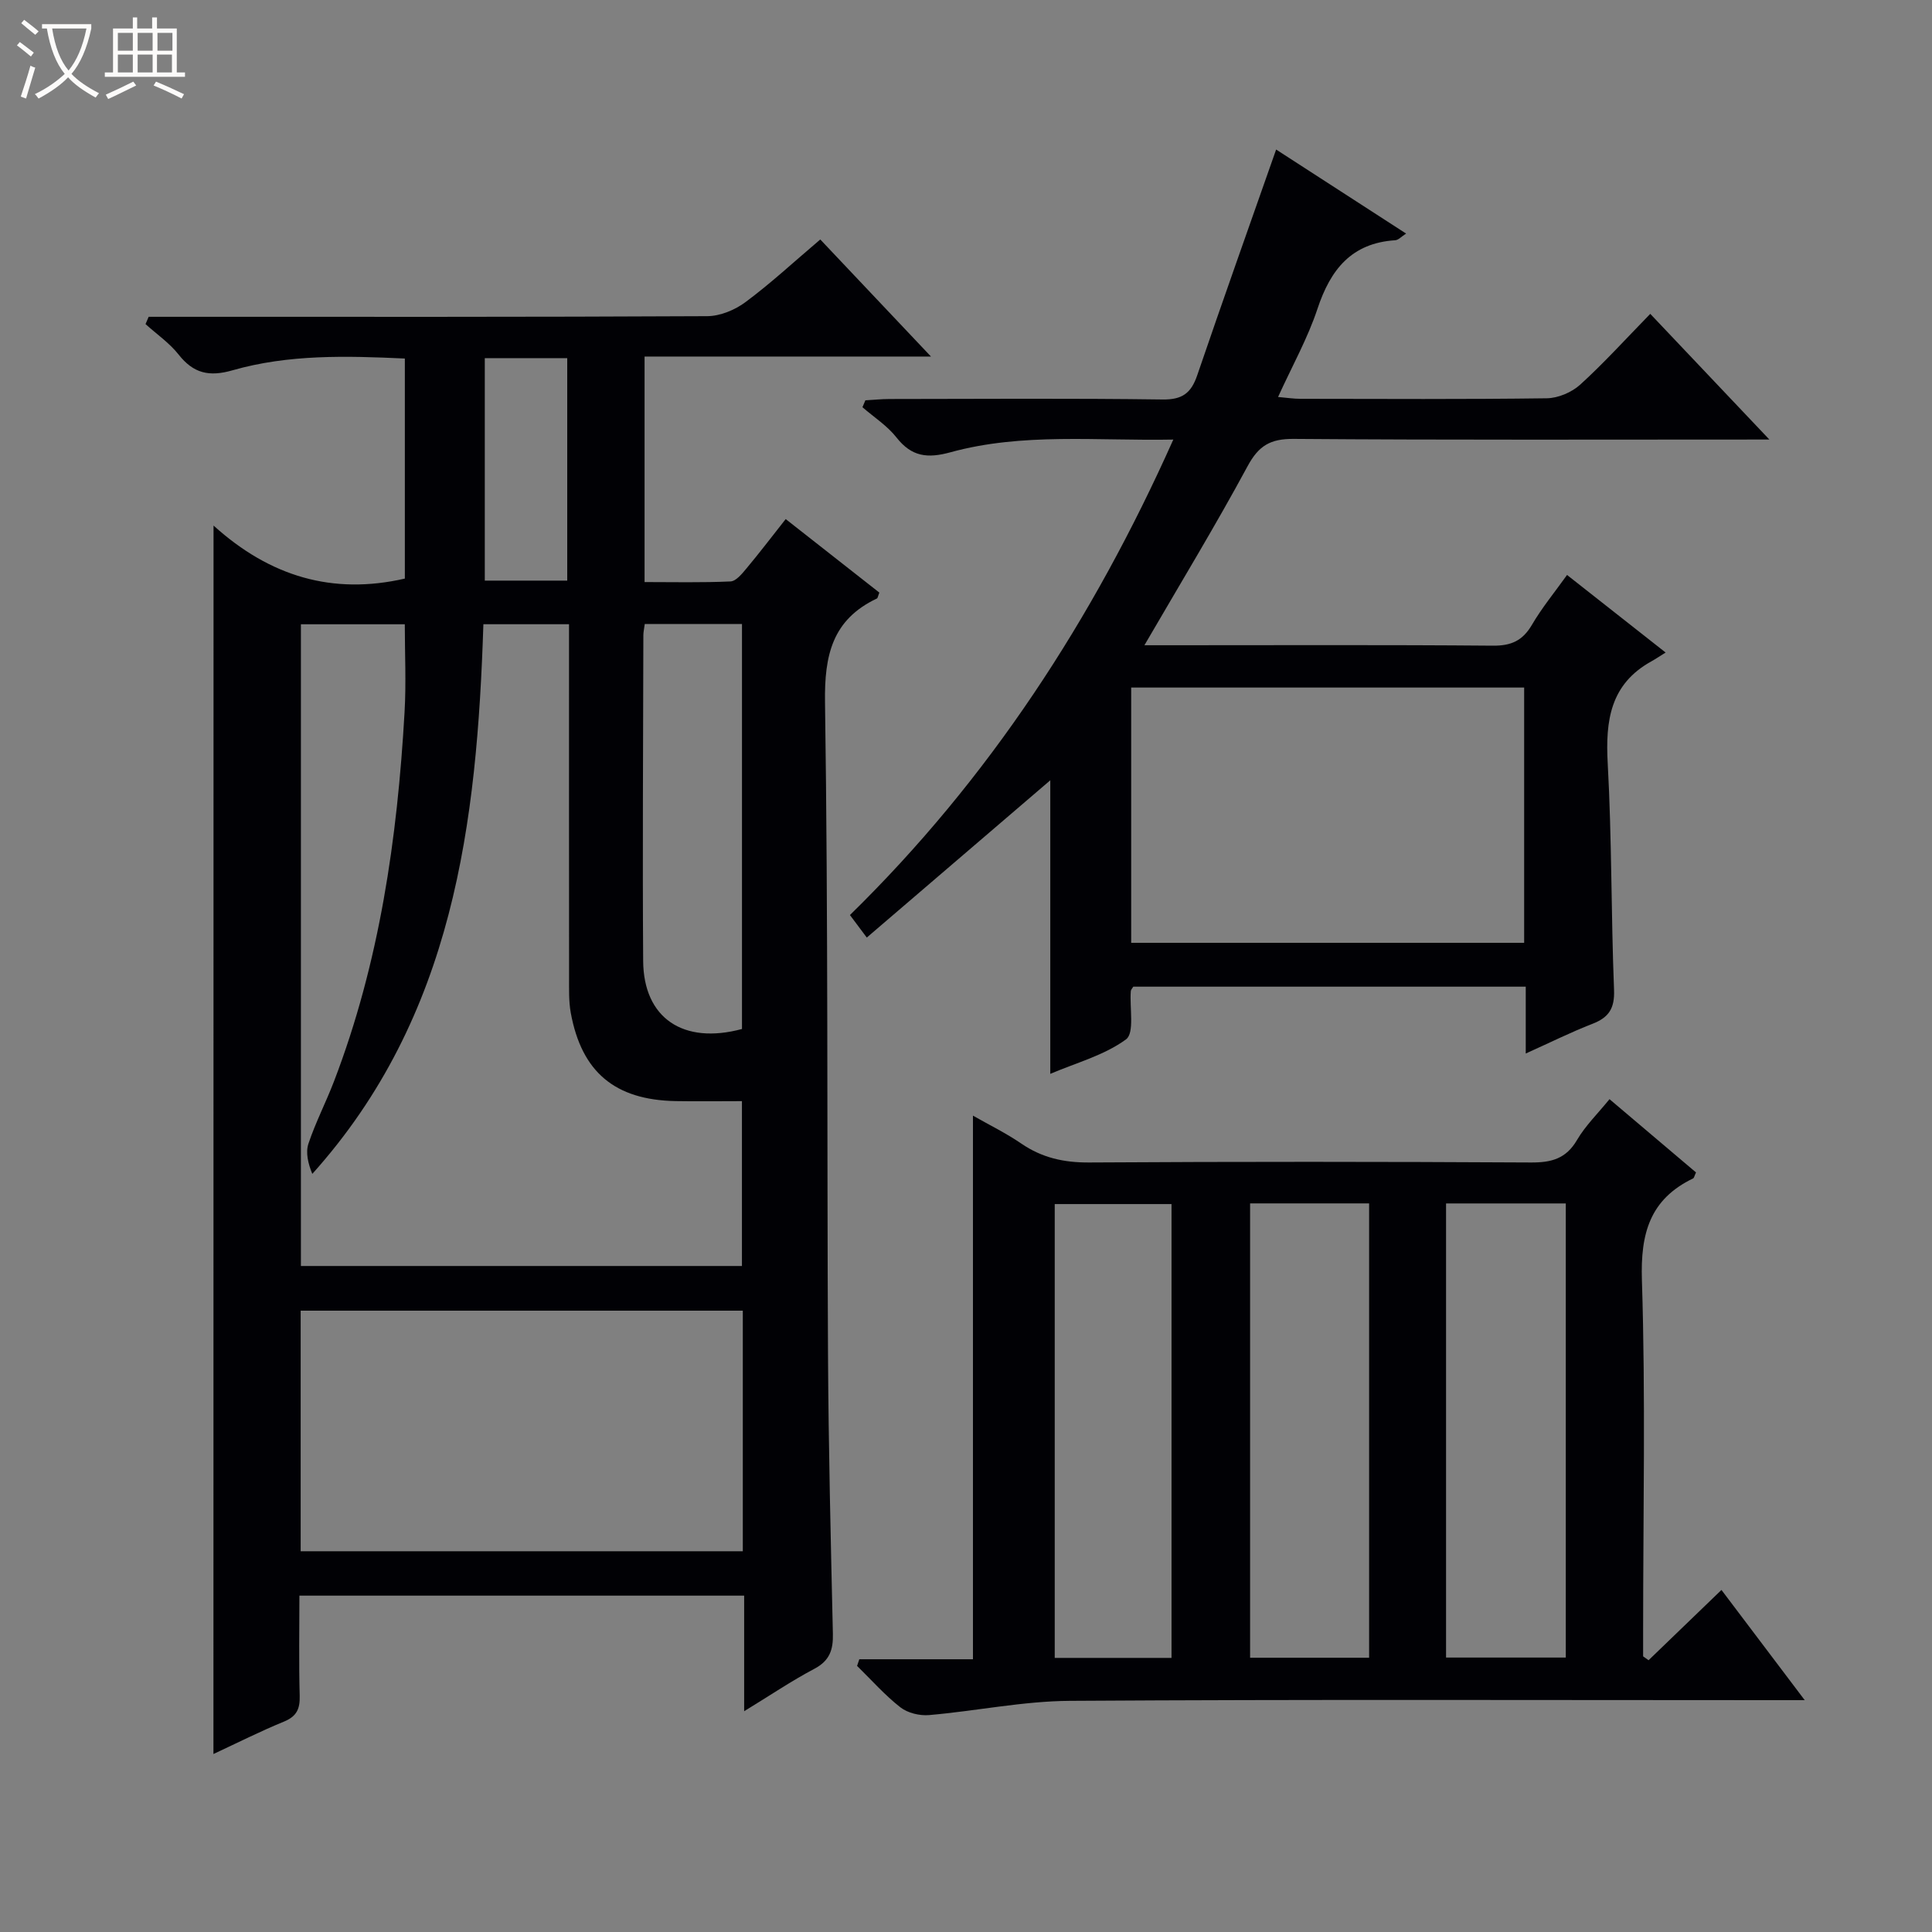 <svg enable-background="new 0 0 400 400" viewBox="0 0 400 400" xmlns="http://www.w3.org/2000/svg"><rect x="0" y="0" width="400" height="400" fill="#808080" stroke="none"/><path d="m6.4 11.7c-1-.8-1.9-1.6-2.9-2.3l.6-.7c.9.7 1.9 1.4 2.9 2.2zm-2.1 8.3c.7-2.1 1.4-4.2 2-6.4.2.1.6.3 1 .4-.7 2.3-1.3 4.4-1.9 6.4zm3-12.8c-1.1-.9-2.1-1.7-2.9-2.4l.6-.7c1 .8 2 1.5 3 2.4zm1.4-1.3v-.9h10.2v.9c-.9 4.2-2.3 7.3-4.1 9.4 1.3 1.4 3.2 2.7 5.7 4-.2.2-.4.5-.7.9-2.5-1.4-4.4-2.7-5.7-4.2-1.4 1.5-3.5 3-6.1 4.4 0 0 0 0-.1-.1-.3-.4-.5-.7-.7-.8 2.7-1.3 4.7-2.8 6.2-4.2-1.8-2.2-3-5.3-3.7-9.4zm9.2 0h-7.1c.6 3.8 1.7 6.7 3.4 8.7 1.7-2.1 2.9-4.8 3.7-8.7z" fill="#fcfbfa"/><path d="m31.6 3.6h.9v2.3h4.1v9.1h1.7v.9h-16.6v-.9h1.7v-9.1h4.1v-2.3h.9v2.3h3.1v-2.3zm-4 13.3.6.8c-1.9.9-3.8 1.9-5.8 2.8-.2-.3-.3-.6-.5-.9 2-.9 3.9-1.8 5.7-2.7zm-3.2-10.1v3.7h3.1v-3.7zm0 4.5v3.7h3.1v-3.7zm4.1-4.5v3.7h3.1v-3.7zm0 4.5v3.7h3.1v-3.7zm9.1 9.1c-2.1-1.1-4.1-2-5.8-2.7l.5-.8c2.2.9 4.1 1.8 5.8 2.6zm-1.9-13.6h-3.1v3.7h3.1zm-3.2 4.5v3.7h3.1v-3.7z" fill="#fcfbfa"/><g fill="#010105"><path d="m44.21 108.81c11.7 10.59 24.7 14.4 39.61 10.98 0-14.95 0-30.06 0-45.56-12.11-.56-24.07-.89-35.69 2.44-4.8 1.38-8.07.65-11.14-3.25-1.9-2.41-4.55-4.23-6.86-6.32.22-.5.43-1.01.65-1.51h5.66c36.66 0 73.32.06 109.97-.13 2.69-.01 5.77-1.29 7.96-2.93 5.2-3.86 9.97-8.29 15.46-12.95 7.4 7.83 14.75 15.6 22.92 24.24-20.36 0-39.69 0-59.3 0v46.69c5.92 0 11.87.14 17.79-.13 1.15-.05 2.39-1.59 3.3-2.68 2.66-3.18 5.18-6.49 8.13-10.23 6.57 5.16 13.02 10.22 19.39 15.22-.28.69-.32 1.14-.52 1.23-9.22 4.37-10.87 11.72-10.73 21.47.66 44.98.39 89.97.62 134.95.1 19.31.57 38.61 1.01 57.91.08 3.32-.66 5.57-3.82 7.25-4.79 2.53-9.3 5.59-14.55 8.79 0-8.37 0-15.95 0-23.93-30.74 0-61.11 0-92.08 0 0 6.9-.13 13.84.06 20.77.07 2.7-.64 4.23-3.26 5.31-4.88 2-9.6 4.38-14.6 6.71.02-84.61.02-168.72.02-254.34zm55.87 20.43c-1.33 41.17-6.1 81.15-35.42 113.8-.87-2.12-1.42-4.39-.8-6.26 1.47-4.4 3.63-8.56 5.29-12.9 9.44-24.6 13.12-50.33 14.61-76.44.35-6.06.05-12.16.05-18.19-7.51 0-14.45 0-21.51 0v132.86h91.31c0-11.56 0-22.65 0-34.13-4.77 0-9.24.07-13.71-.01-12.58-.23-19.48-5.99-21.73-18.28-.44-2.43-.34-4.98-.35-7.47-.02-22.49-.01-44.98-.01-67.47 0-1.78 0-3.55 0-5.51-6.19 0-11.77 0-17.73 0zm53.71 142.12c-30.79 0-61.17 0-91.54 0v49.81h91.54c0-16.72 0-33.03 0-49.81zm-20.3-142.17c-.14 1.06-.29 1.7-.29 2.34-.04 22.47-.19 44.94-.04 67.42.08 11.87 8.32 17.37 20.46 14.09 0-27.88 0-55.77 0-83.84-6.77-.01-13.22-.01-20.13-.01zm-33.12-55.04v46.06h17.07c0-15.58 0-30.77 0-46.06-5.85 0-11.31 0-17.07 0z"/><path d="m177.91 343.53h23.53c0-37.68 0-74.79 0-112.55 3.32 1.9 6.82 3.6 10 5.78 4.3 2.95 8.83 3.95 14.05 3.92 30.5-.19 60.99-.17 91.49 0 4.22.02 7.25-.77 9.52-4.65 1.73-2.96 4.28-5.44 6.73-8.46 6.18 5.23 12.08 10.24 17.91 15.17-.33.7-.39 1.13-.6 1.24-8.96 4.32-10.91 11.38-10.6 21.06.77 24.14.25 48.32.25 72.48v5.41c.38.27.75.53 1.13.8 4.89-4.71 9.78-9.43 15.09-14.55 5.62 7.43 11.07 14.64 17.24 22.82-2.71 0-4.42 0-6.14 0-48.66 0-97.32-.17-145.98.14-9.73.06-19.44 2.11-29.18 2.95-1.95.17-4.43-.43-5.94-1.61-3.24-2.53-6-5.68-8.96-8.57.14-.45.3-.92.46-1.38zm80.91-94.38v94.07h24.64c0-31.56 0-62.74 0-94.07-8.33 0-16.29 0-24.64 0zm40.57.01v94.02h24.79c0-31.58 0-62.75 0-94.02-8.36 0-16.32 0-24.79 0zm-56.84 94.09c0-31.56 0-62.78 0-93.96-8.31 0-16.24 0-24.18 0v93.96z"/><path d="m366.33 91c-33.86 0-66.18.12-98.49-.13-4.83-.04-7.25 1.4-9.54 5.65-6.62 12.26-13.87 24.19-21.36 37.07h5.68c22.16 0 44.32-.1 66.48.09 3.8.03 6.15-1.04 8.07-4.32 2.09-3.57 4.76-6.81 7.27-10.32 6.59 5.19 13.08 10.3 20.41 16.06-1.23.76-2.06 1.33-2.94 1.82-8.51 4.7-9.54 12.25-9.05 21.12.86 15.61.69 31.27 1.31 46.9.15 3.82-1.06 5.71-4.47 7.03-4.46 1.73-8.76 3.88-13.81 6.15 0-4.86 0-9.23 0-13.84-27.49 0-54.4 0-81.26 0-.21.37-.49.63-.51.92-.27 3.45.81 8.67-.99 9.99-4.51 3.31-10.32 4.85-15.68 7.14 0-20.81 0-41.02 0-60.78-12.35 10.58-25.01 21.43-37.99 32.56-1.55-2.07-2.4-3.21-3.49-4.66 28.75-28.13 50.29-61.15 66.95-98.44-15.89.3-31.21-1.47-46.14 2.63-4.76 1.31-8.04.92-11.16-3.05-1.91-2.44-4.68-4.21-7.06-6.28.2-.48.41-.96.61-1.43 1.67-.09 3.35-.27 5.02-.27 18.83-.02 37.66-.16 56.49.1 4.08.06 5.92-1.3 7.18-4.98 5.3-15.52 10.8-30.97 16.35-46.77 8.56 5.54 17.58 11.37 26.91 17.4-.99.63-1.6 1.34-2.25 1.38-9.07.58-13.41 6.08-16.1 14.19-2.02 6.1-5.22 11.8-8.16 18.26 1.83.16 3.23.38 4.64.38 17 .02 33.99.12 50.99-.11 2.35-.03 5.16-1.23 6.91-2.81 4.92-4.47 9.4-9.43 14.52-14.67 8.1 8.56 15.91 16.79 24.66 26.02zm-50.77 51.35c-27.27 0-54.27 0-81.36 0v52.85h81.36c0-17.82 0-35.24 0-52.85z"/></g></svg>